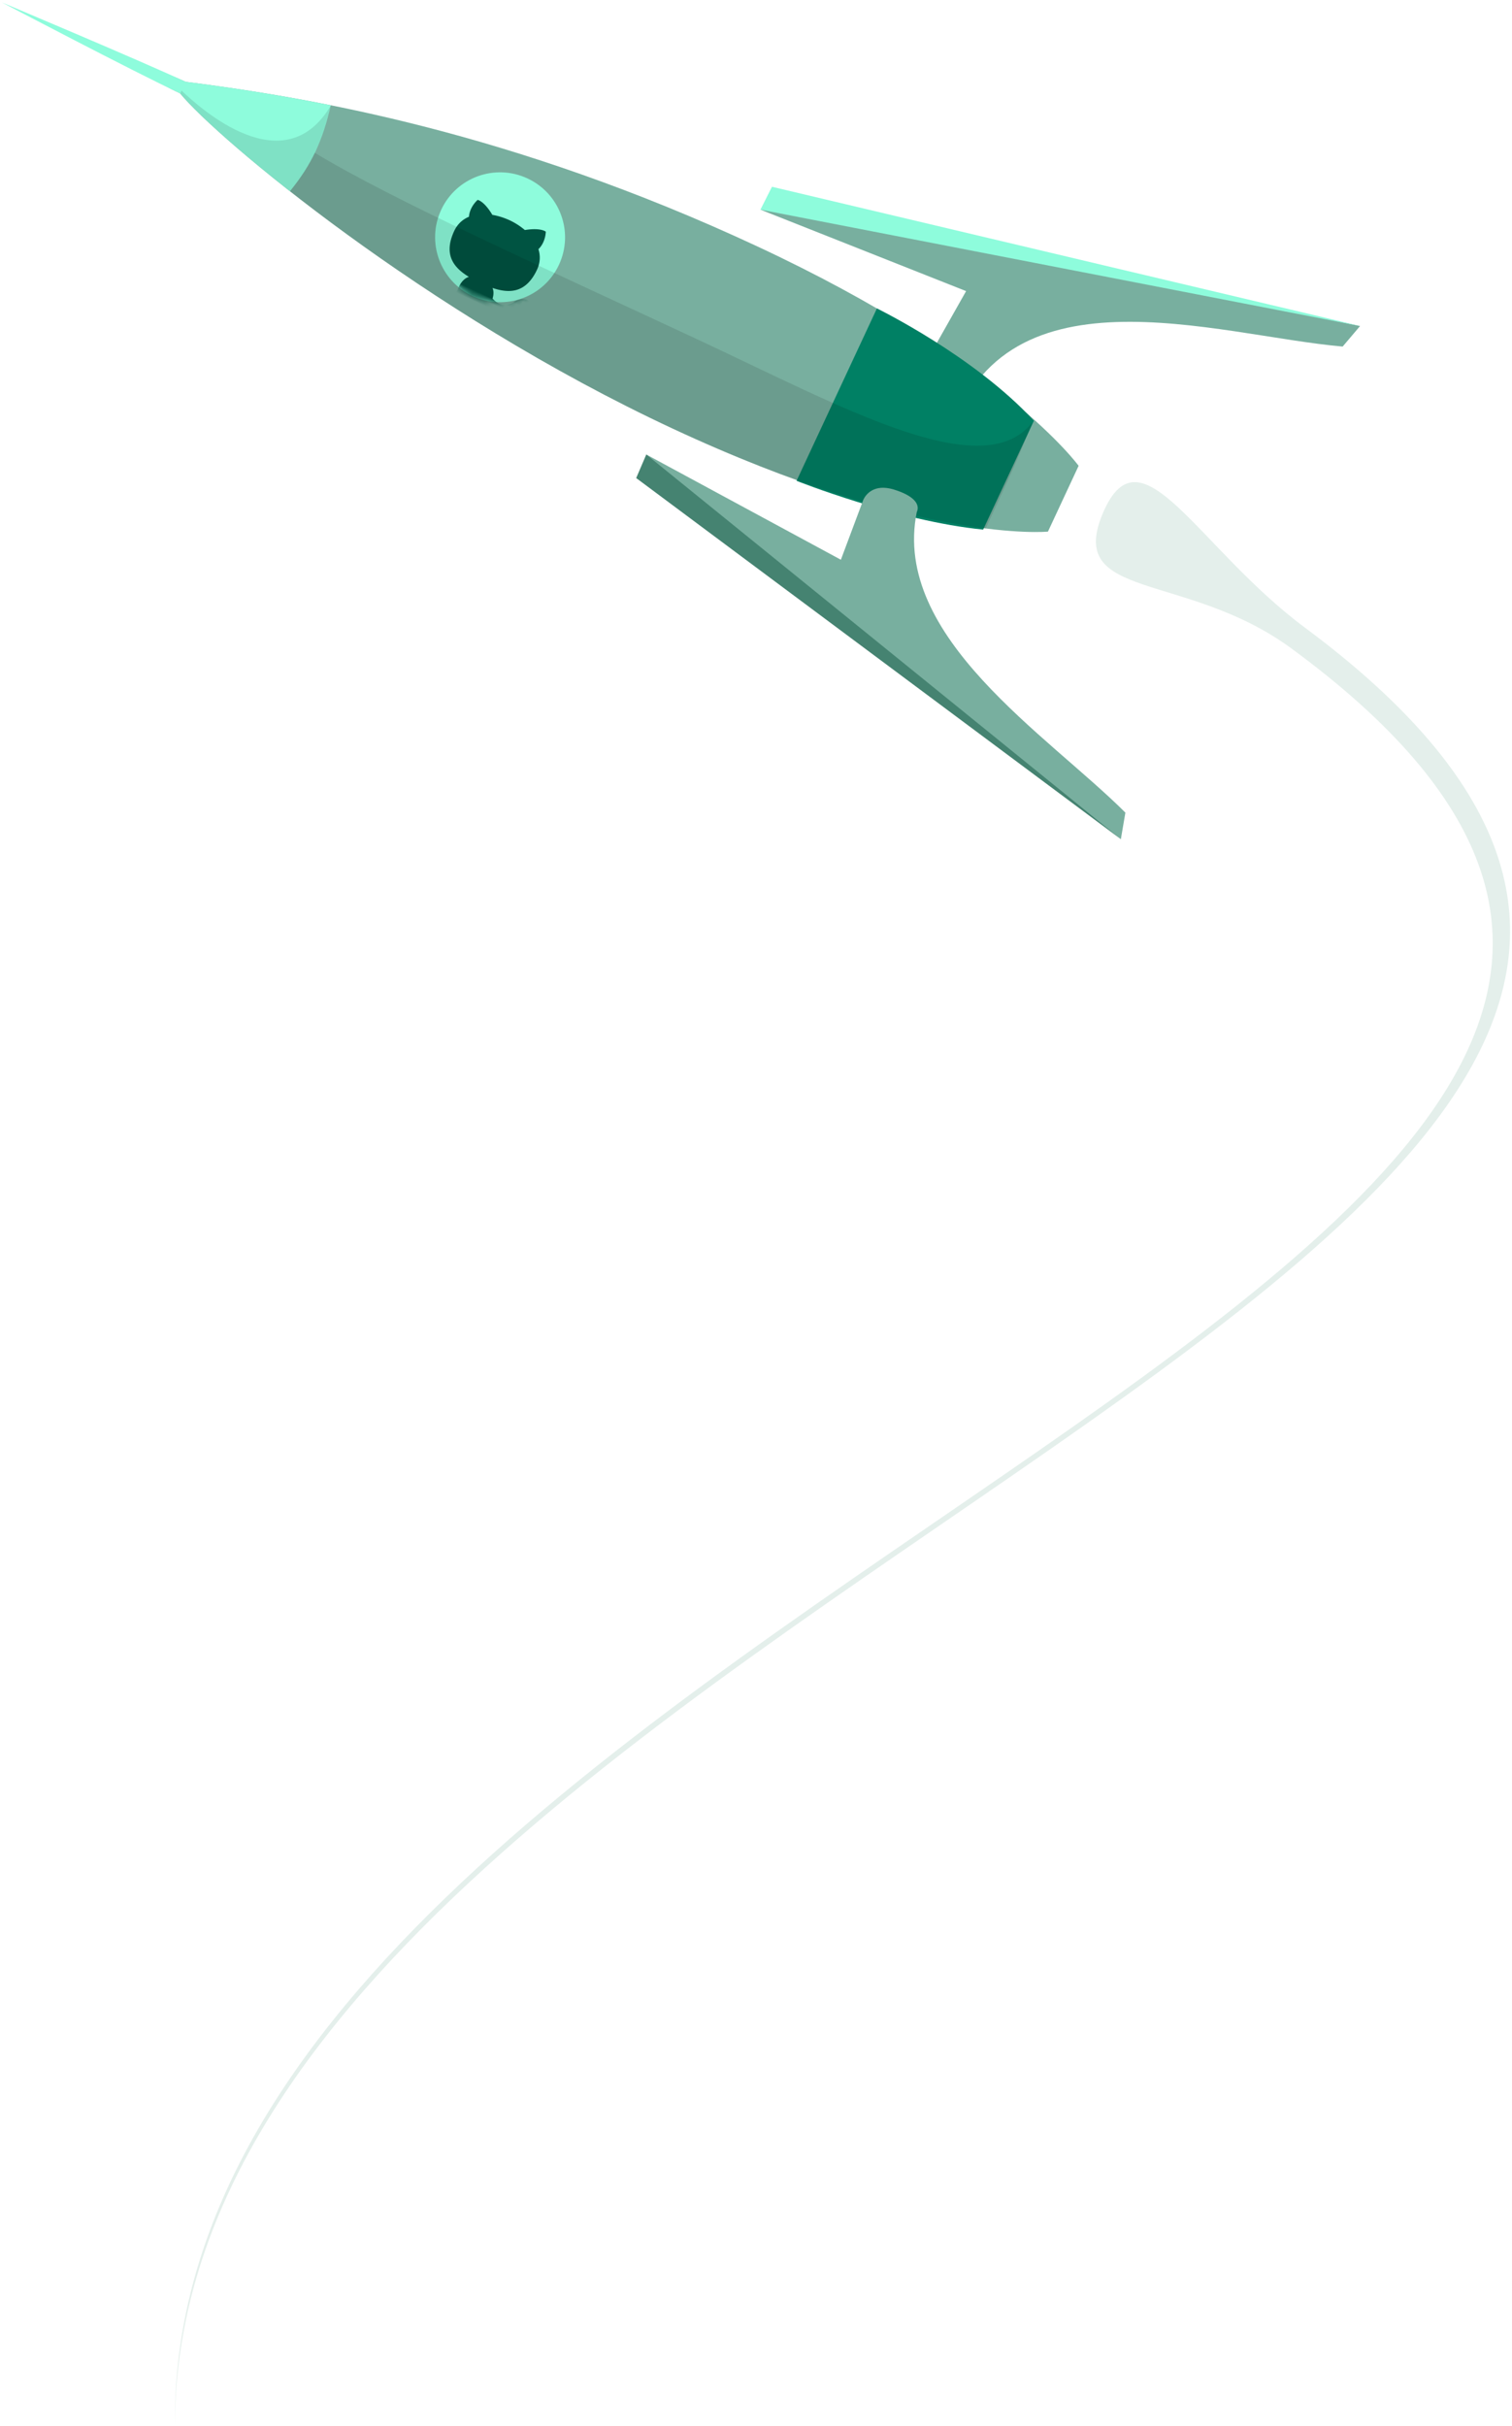 <svg width="303" height="486" viewBox="0 0 303 486" xmlns="http://www.w3.org/2000/svg"
  xmlns:xlink="http://www.w3.org/1999/xlink">
  <defs>
    <ellipse id="a" cx="13.171" cy="13.716" rx="13.022" ry="13.004" />
  </defs>
  <g fill="none" fill-rule="evenodd">
    <path
      d="M261.544 125.77c-21.669-16.103-32.914-40.754-40.498-23.042-7.585 17.713 16.537 11.597 37.778 27.2C422.788 250.356 33.487 319.958 35.051 485.875c.348-165.5 392.782-236.533 226.493-360.107z"
      fill="#78AF9F" fill-opacity=".2" />
    <path
      d="M36.11 18.72c7.32 8.964 48.912 43.932 98.65 67.125 49.736 23.193 75.246 20.654 75.246 20.654l6.145-13.178s-15.175-21.01-64.381-43.956C102.564 26.42 62.316 19.58 37.197 16.388c-9.236-4.307-10.177-1.908-1.087 2.331z"
      fill="#78AF9F" />
    <path
      d="M.388.492S27.02 14.48 36.11 18.719c2.8 3.43 10.62 10.668 21.992 19.595 4.49-5.508 6.572-10.29 8.187-17.227-11.155-2.238-20.923-3.662-29.092-4.7C27.961 12.082.388.493.388.493z"
      fill="#8EFCDC" />
    <path
      d="M152.388 42l41.215 16.32-14.654 25.925s4.965 1.976 10.877 4.733c10.033-36.951 53.746-21.76 79.238-19.55l3.49-4.115-116.53-24.25-3.636.937z"
      fill="#78AF9F" />
    <path fill="#8EFCDC" d="M152.388 42l120.166 23.313L154.7 37.417z" />
    <path
      d="M159.626 96.326s20.26 8.08 37.397 9.774l10.167-21.804c-11.887-12.953-31.459-22.509-31.459-22.509l-16.105 34.54z"
      fill="#008064" />
    <g transform="scale(-1 1) rotate(-25 32.748 286.352)">
      <mask id="b" fill="#fff">
        <use xlink:href="#a" />
      </mask>
      <use fill="#8EFCDC" xlink:href="#a" />
      <path
        d="M8.342 30.825c.718.132.98-.31.98-.691 0-.34-.013-1.242-.02-2.438-3.992.866-4.835-1.921-4.835-1.921-.653-1.657-1.594-2.097-1.594-2.097-1.303-.89.099-.872.099-.872 1.44.102 2.198 1.478 2.198 1.478 1.28 2.19 3.36 1.557 4.178 1.19.13-.925.502-1.557.911-1.915-3.187-.362-6.538-1.592-6.538-7.085 0-1.565.56-2.845 1.478-3.846-.148-.363-.641-1.82.14-3.794 0 0 1.205-.385 3.947 1.47a13.766 13.766 0 0 1 3.594-.483c1.22.006 2.447.164 3.593.483 2.74-1.855 3.944-1.47 3.944-1.47.783 1.973.29 3.431.143 3.794.92 1.001 1.475 2.281 1.475 3.846 0 5.507-3.356 6.719-6.553 7.073.515.443.974 1.318.974 2.654 0 1.917-.018 3.463-.018 3.933 0 .384.26.83.987.69-3.627.82-4.946.848-9.083 0z"
        fill="#005442" mask="url(#b)" />
    </g>
    <path
      d="M36.11 18.72c7.32 8.964 48.912 43.932 98.65 67.125 29.571 13.79 50.579 18.483 62.752 20.022 5.215-11.185 6.152-13.193 9.416-21.317-9.926 12.845-38.093-3.004-67.278-16.613C108.477 53.4 78.628 40.045 63.074 30.6c.558-1.197 1.525-2.857 3.218-9.447-9.34 15.726-26.054.654-29.917-3.003l-.265.568z"
      fill-opacity=".107" fill="#000" />
    <path
      d="M129.514 91.053l38.995 21.082 4.5-12.025c.476-1.019 2.114-3.258 6.098-2.045 3.985 1.213 5.356 2.943 4.605 4.555-5.027 25.056 26.331 44.677 41.811 60.18l-.909 5.32-93.04-72.464-2.06-4.603z"
      fill="#78AF9F" />
    <path fill="#458371" d="M129.514 91.053l95.1 77.066-97.124-72.35z" />
  </g>
</svg>